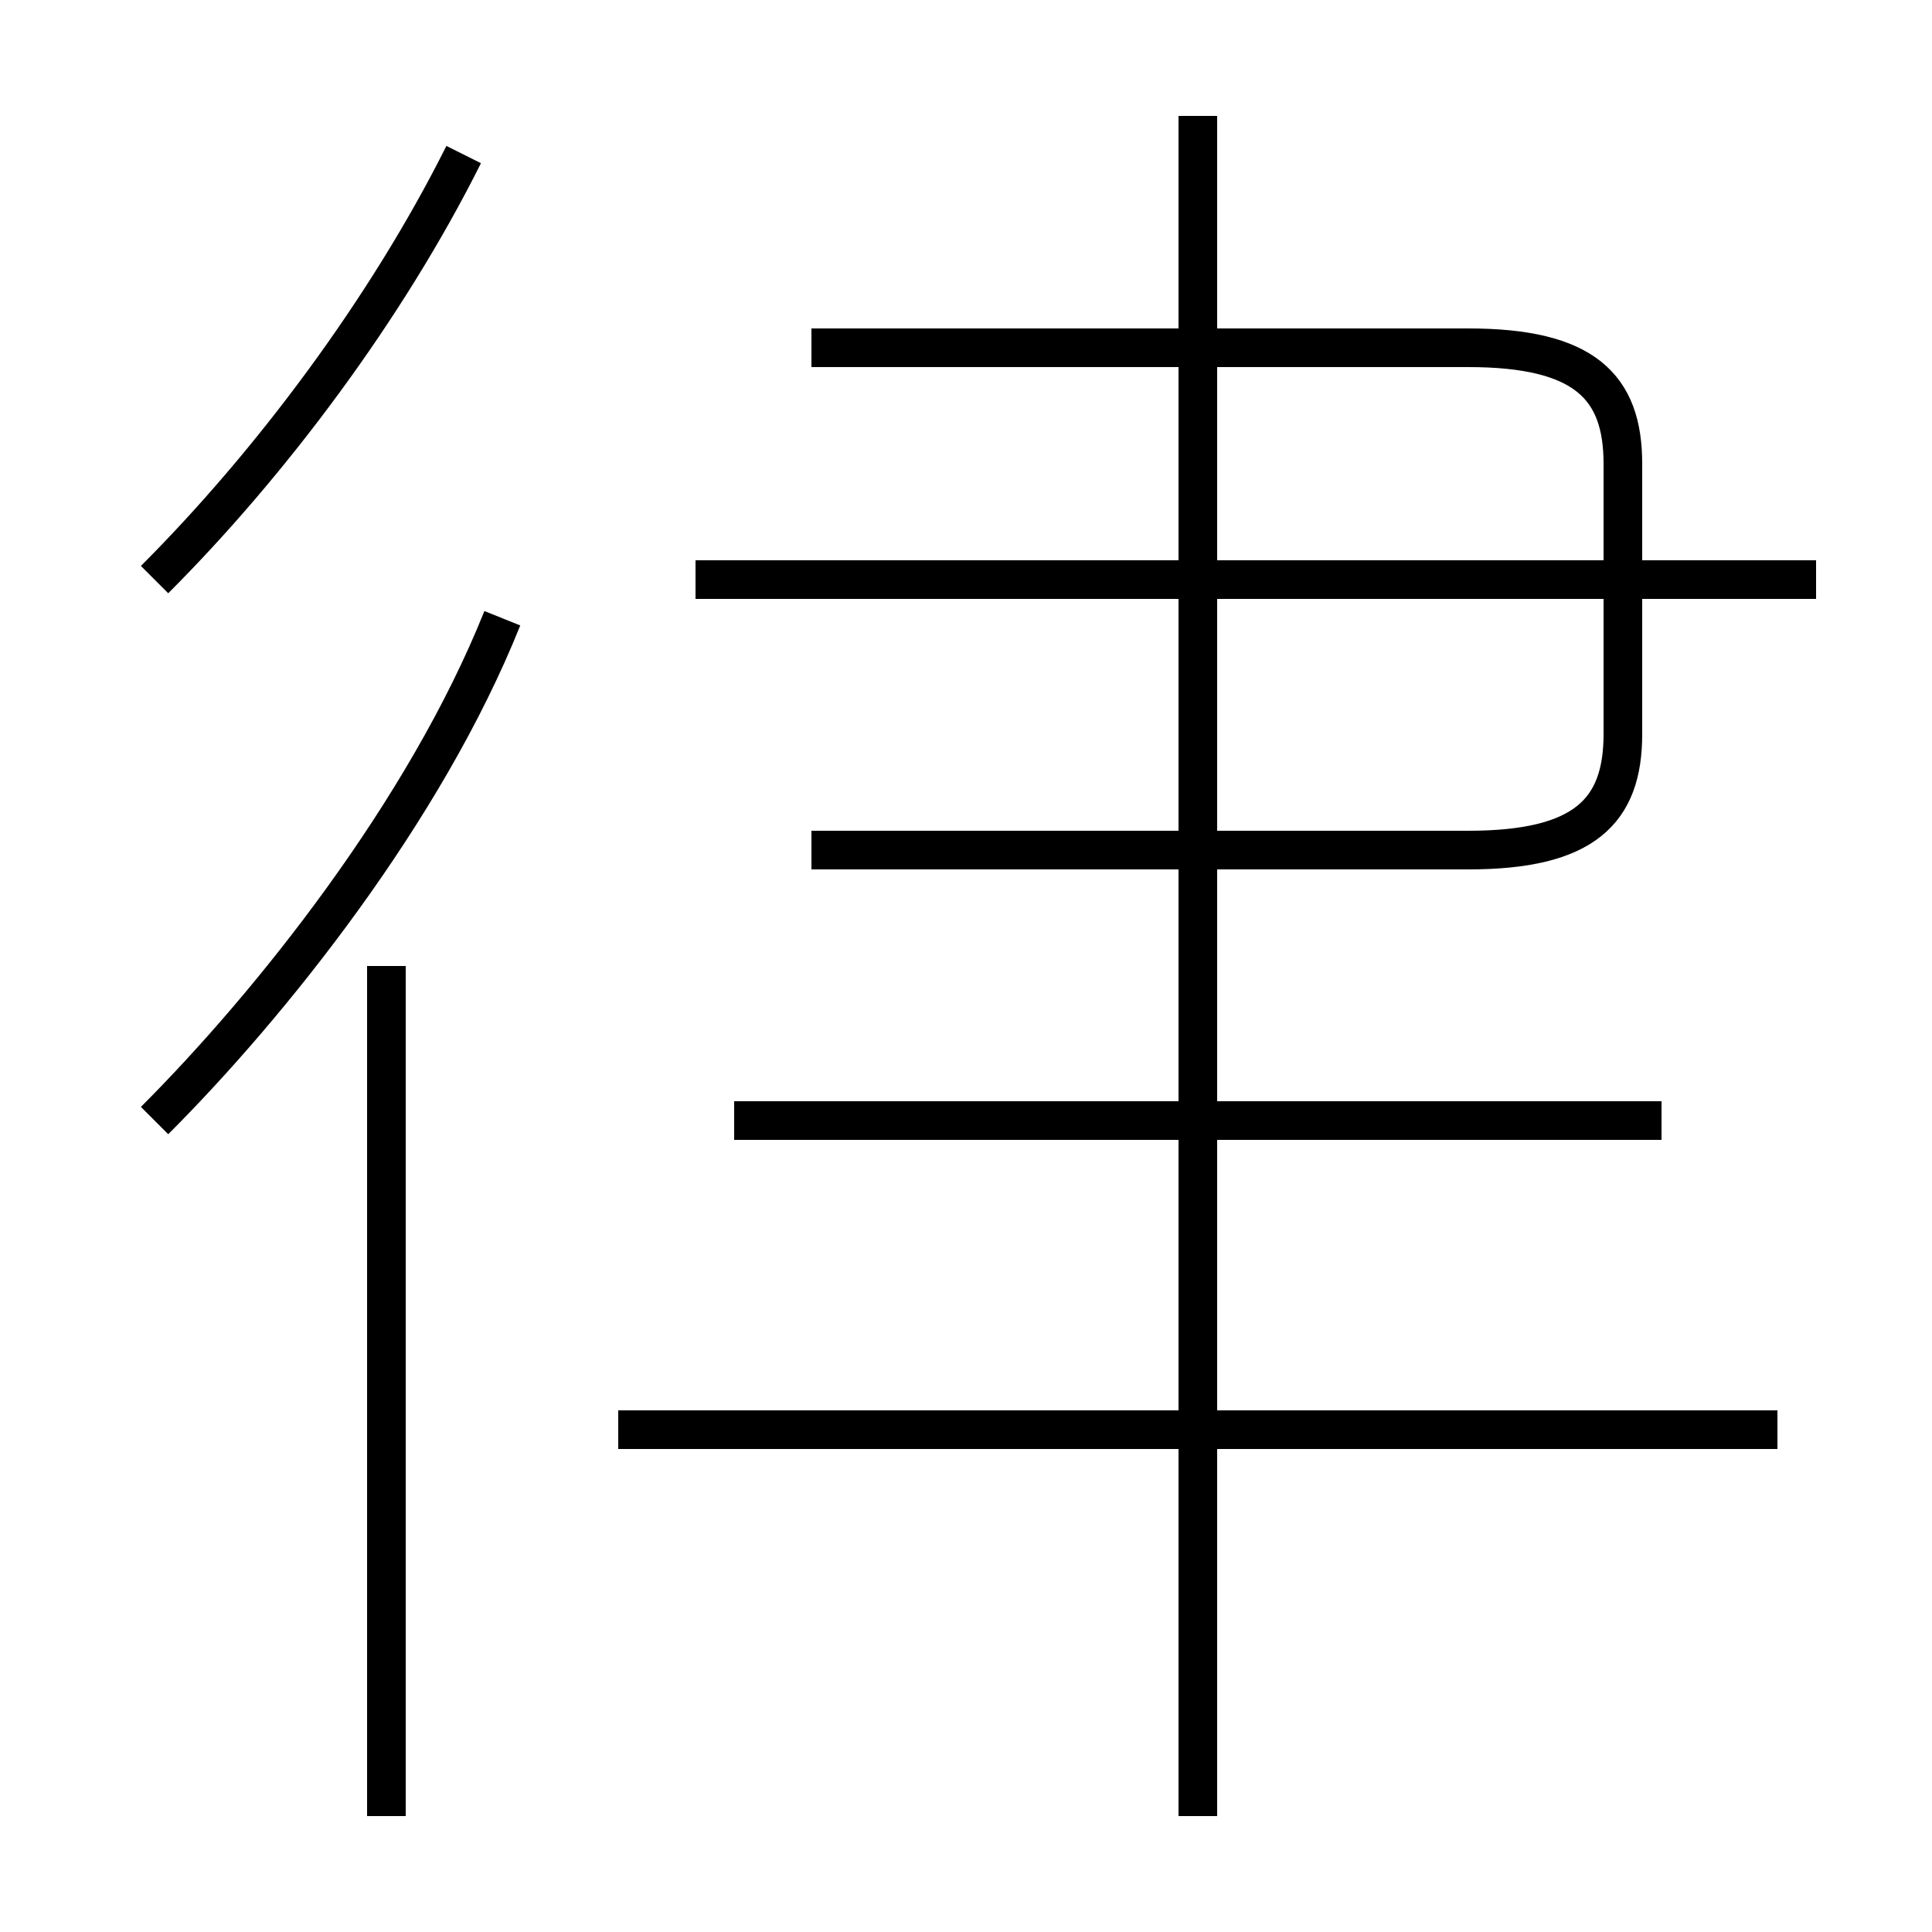 <?xml version='1.0' encoding='utf8'?>
<svg viewBox="0.0 -6.0 50.0 50.0" version="1.1" xmlns="http://www.w3.org/2000/svg">
<rect x="0.0" y="-6.0" width="50.0" height="50.0" fill="#808080" stroke="none"/>
<rect x="-1000" y="-1000" width="2000" height="2000" stroke="white" fill="white"/>
<g style="fill:white;stroke:#000000;  stroke-width:1">
<path d="M 21 -22 L 38 -22 C 41 -22 42 -23 42 -25 L 42 -32 C 42 -34 41 -35 38 -35 L 21 -35 M 10 3 L 10 -19 M 4 -15 C 7 -18 11 -23 13 -28 M 46 -7 L 16 -7 M 4 -29 C 7 -32 10 -36 12 -40 M 43 -15 L 19 -15 M 31 3 L 31 -41 M 47 -29 L 18 -29" transform="translate(0.0 38.0)" />
</g>
</svg>
